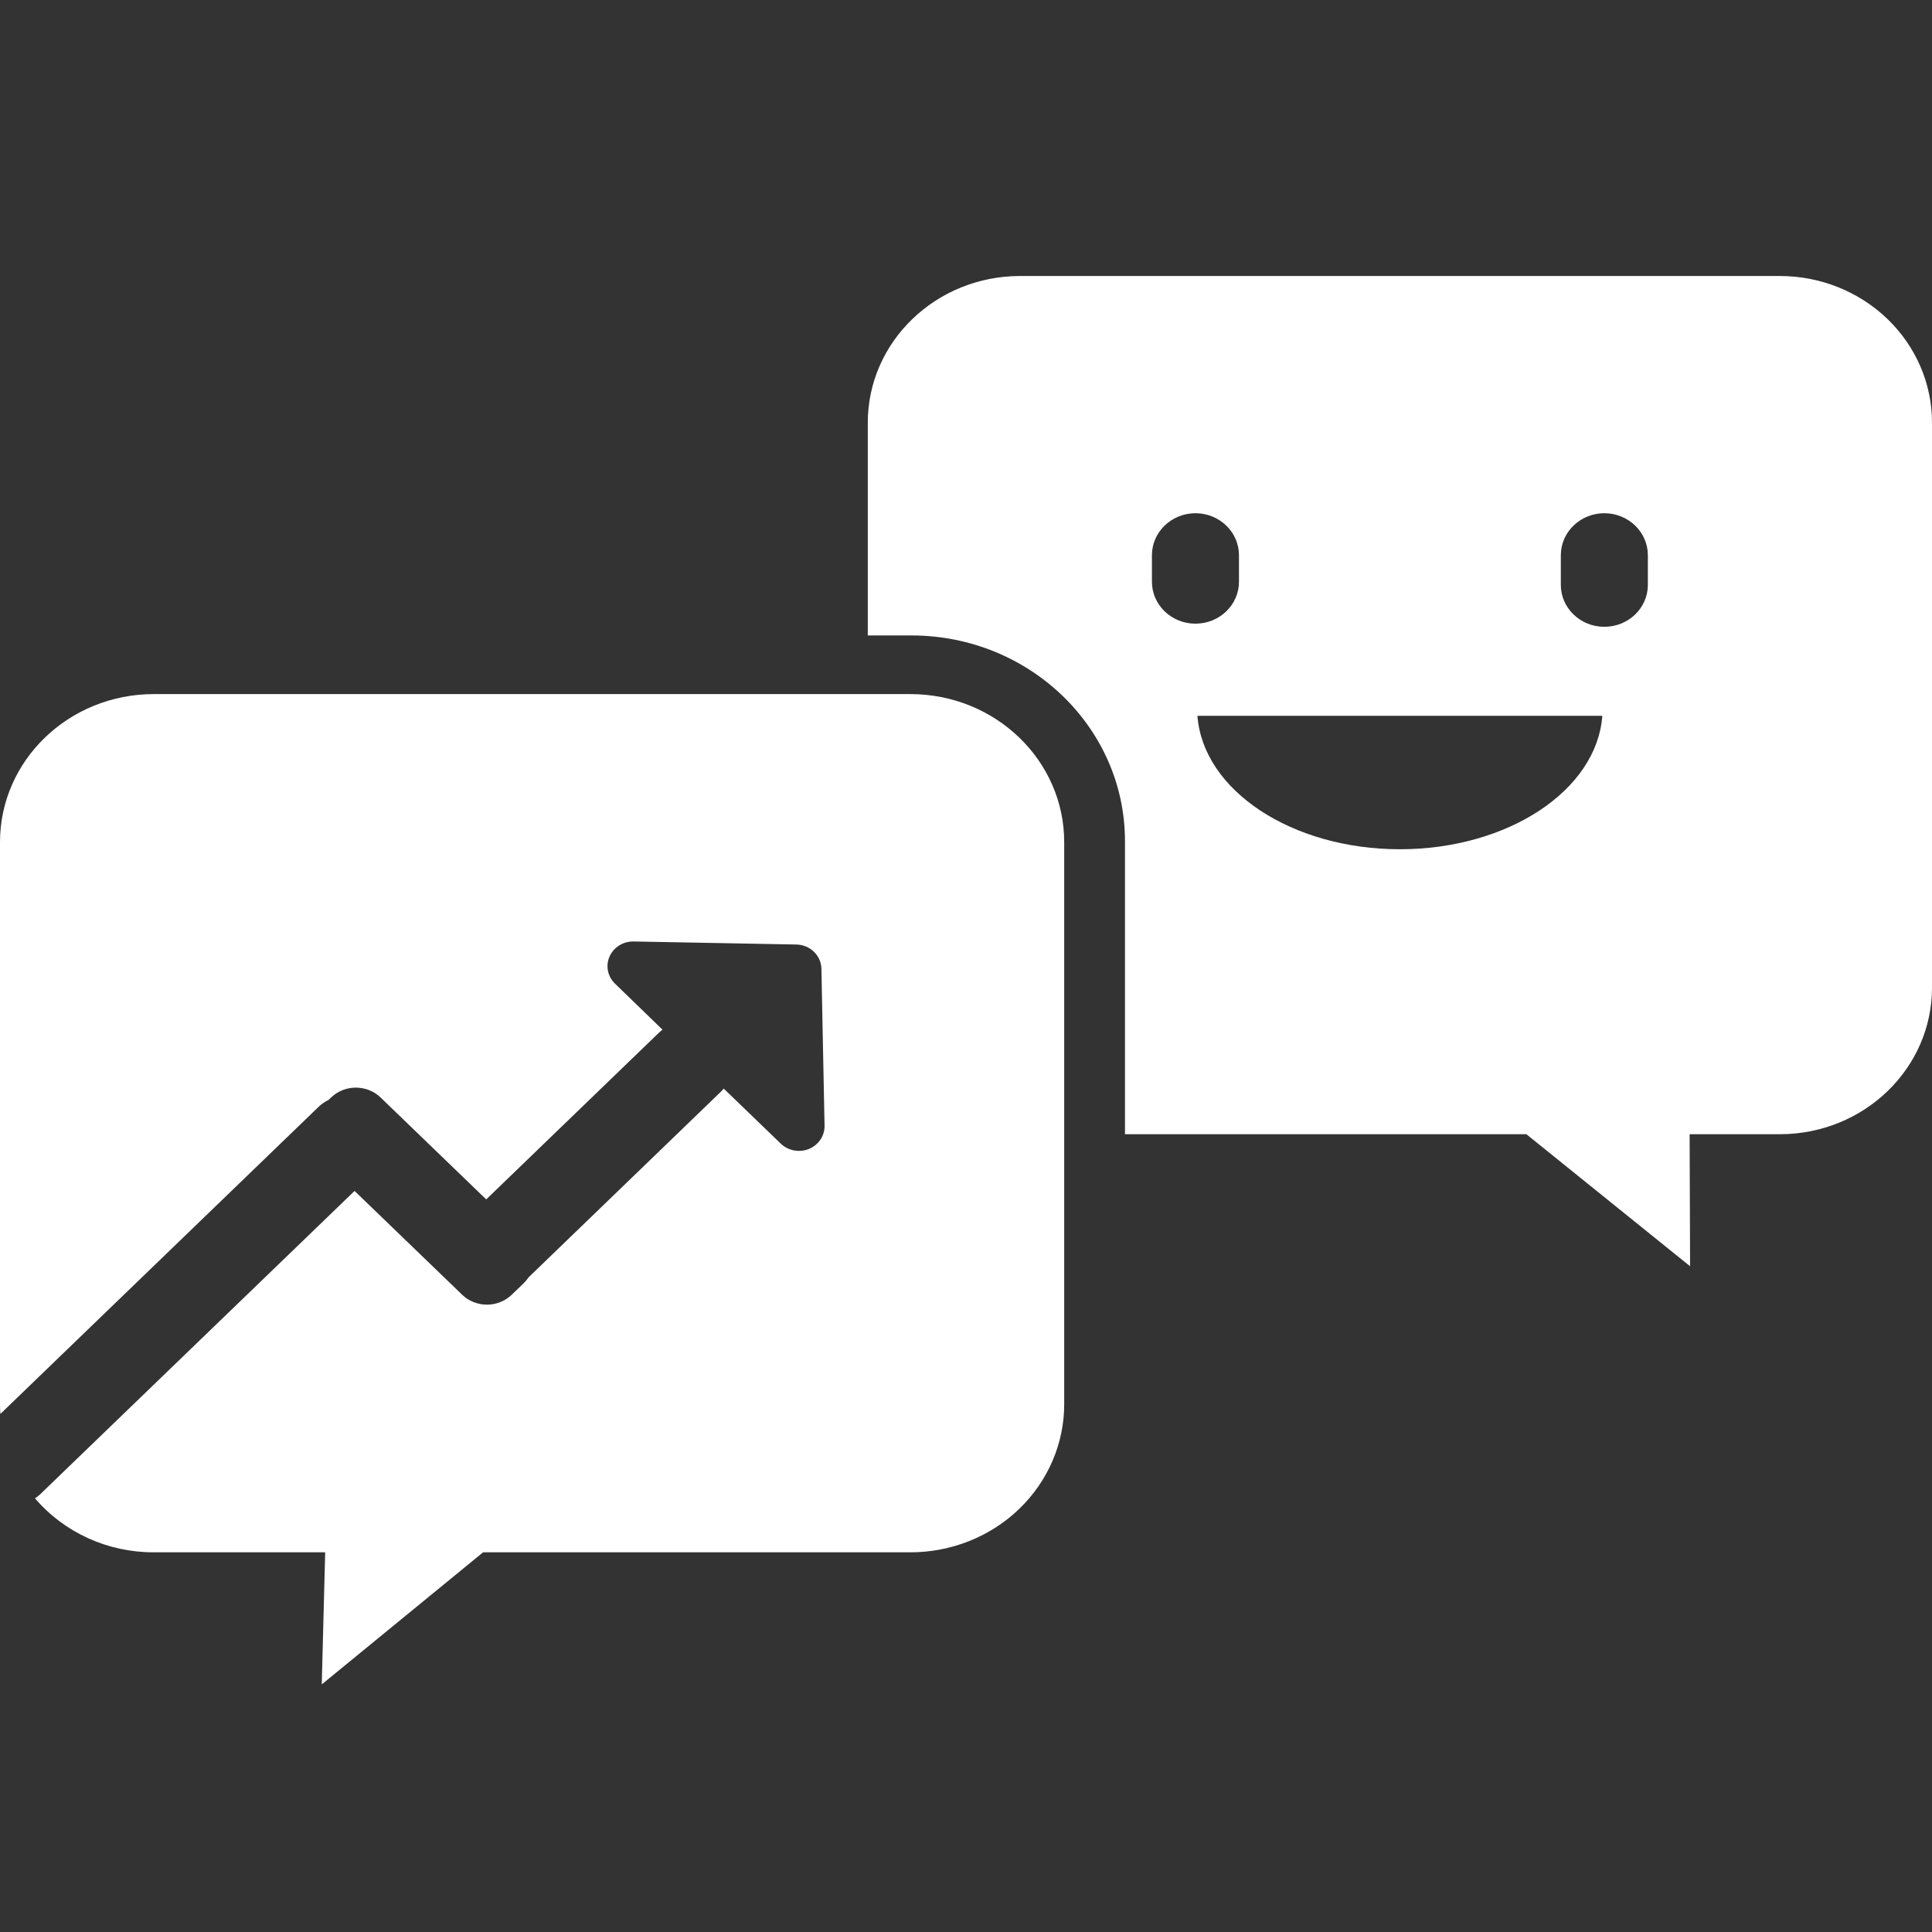 <svg width="42" height="42" viewBox="0 0 42 42" fill="none" xmlns="http://www.w3.org/2000/svg">
<rect x="0" y="0" width="42" height="42" fill="#333333" stroke="none"/>
<path d="M19.795 15.089H3.34C1.493 15.091 -0.002 16.534 1.63849e-06 18.312V30.523C1.63849e-06 30.595 0.003 30.667 0.008 30.738L6.932 24.056C6.993 23.998 7.063 23.95 7.14 23.913L7.196 23.86C7.339 23.721 7.533 23.644 7.735 23.644C7.938 23.644 8.132 23.721 8.275 23.86L10.57 26.074L14.329 22.446C14.352 22.424 14.377 22.404 14.402 22.384L13.37 21.384C13.209 21.229 13.162 20.995 13.251 20.794C13.34 20.593 13.546 20.463 13.774 20.467L17.311 20.533C17.61 20.538 17.851 20.771 17.857 21.06L17.925 24.473C17.929 24.691 17.795 24.891 17.586 24.977C17.377 25.062 17.135 25.017 16.974 24.862L15.733 23.665C15.713 23.689 15.692 23.713 15.669 23.735L11.49 27.769C11.459 27.815 11.424 27.858 11.383 27.898L11.125 28.146C10.982 28.284 10.788 28.362 10.585 28.362C10.383 28.362 10.189 28.284 10.046 28.146L7.708 25.89L0.882 32.476C0.845 32.512 0.805 32.544 0.761 32.572C1.394 33.316 2.341 33.747 3.339 33.746H7.069L6.995 36.617L10.502 33.746H19.795C20.682 33.745 21.532 33.405 22.158 32.801C22.784 32.197 23.136 31.377 23.135 30.523V18.312C23.137 16.534 21.641 15.091 19.795 15.089Z" fill="white"/>
<path fill-rule="evenodd" clip-rule="evenodd" d="M33.182 24.657L36.741 27.527V27.526L36.731 24.657H38.696C40.522 24.654 42 23.228 42 21.47V9.189C42.001 8.344 41.653 7.533 41.032 6.935C40.412 6.337 39.571 6 38.693 6H22.17C20.344 6.004 18.865 7.431 18.865 9.189V13.814H19.829C22.384 13.823 24.452 15.818 24.456 18.278V24.657H33.182ZM30.432 18.462C28.088 18.462 26.154 17.187 26.031 15.561L34.833 15.561C34.711 17.187 32.776 18.462 30.432 18.462ZM34.877 11.157C34.354 11.158 33.931 11.567 33.931 12.07V12.715C33.931 13.218 34.354 13.626 34.877 13.626C35.4 13.626 35.823 13.218 35.823 12.715V12.07C35.823 11.566 35.4 11.158 34.877 11.157ZM25.042 12.07C25.042 11.567 25.465 11.158 25.988 11.157C26.511 11.158 26.934 11.566 26.934 12.07V12.647C26.934 13.15 26.511 13.558 25.988 13.558C25.466 13.558 25.042 13.15 25.042 12.647V12.07Z" fill="white"/>
</svg>
